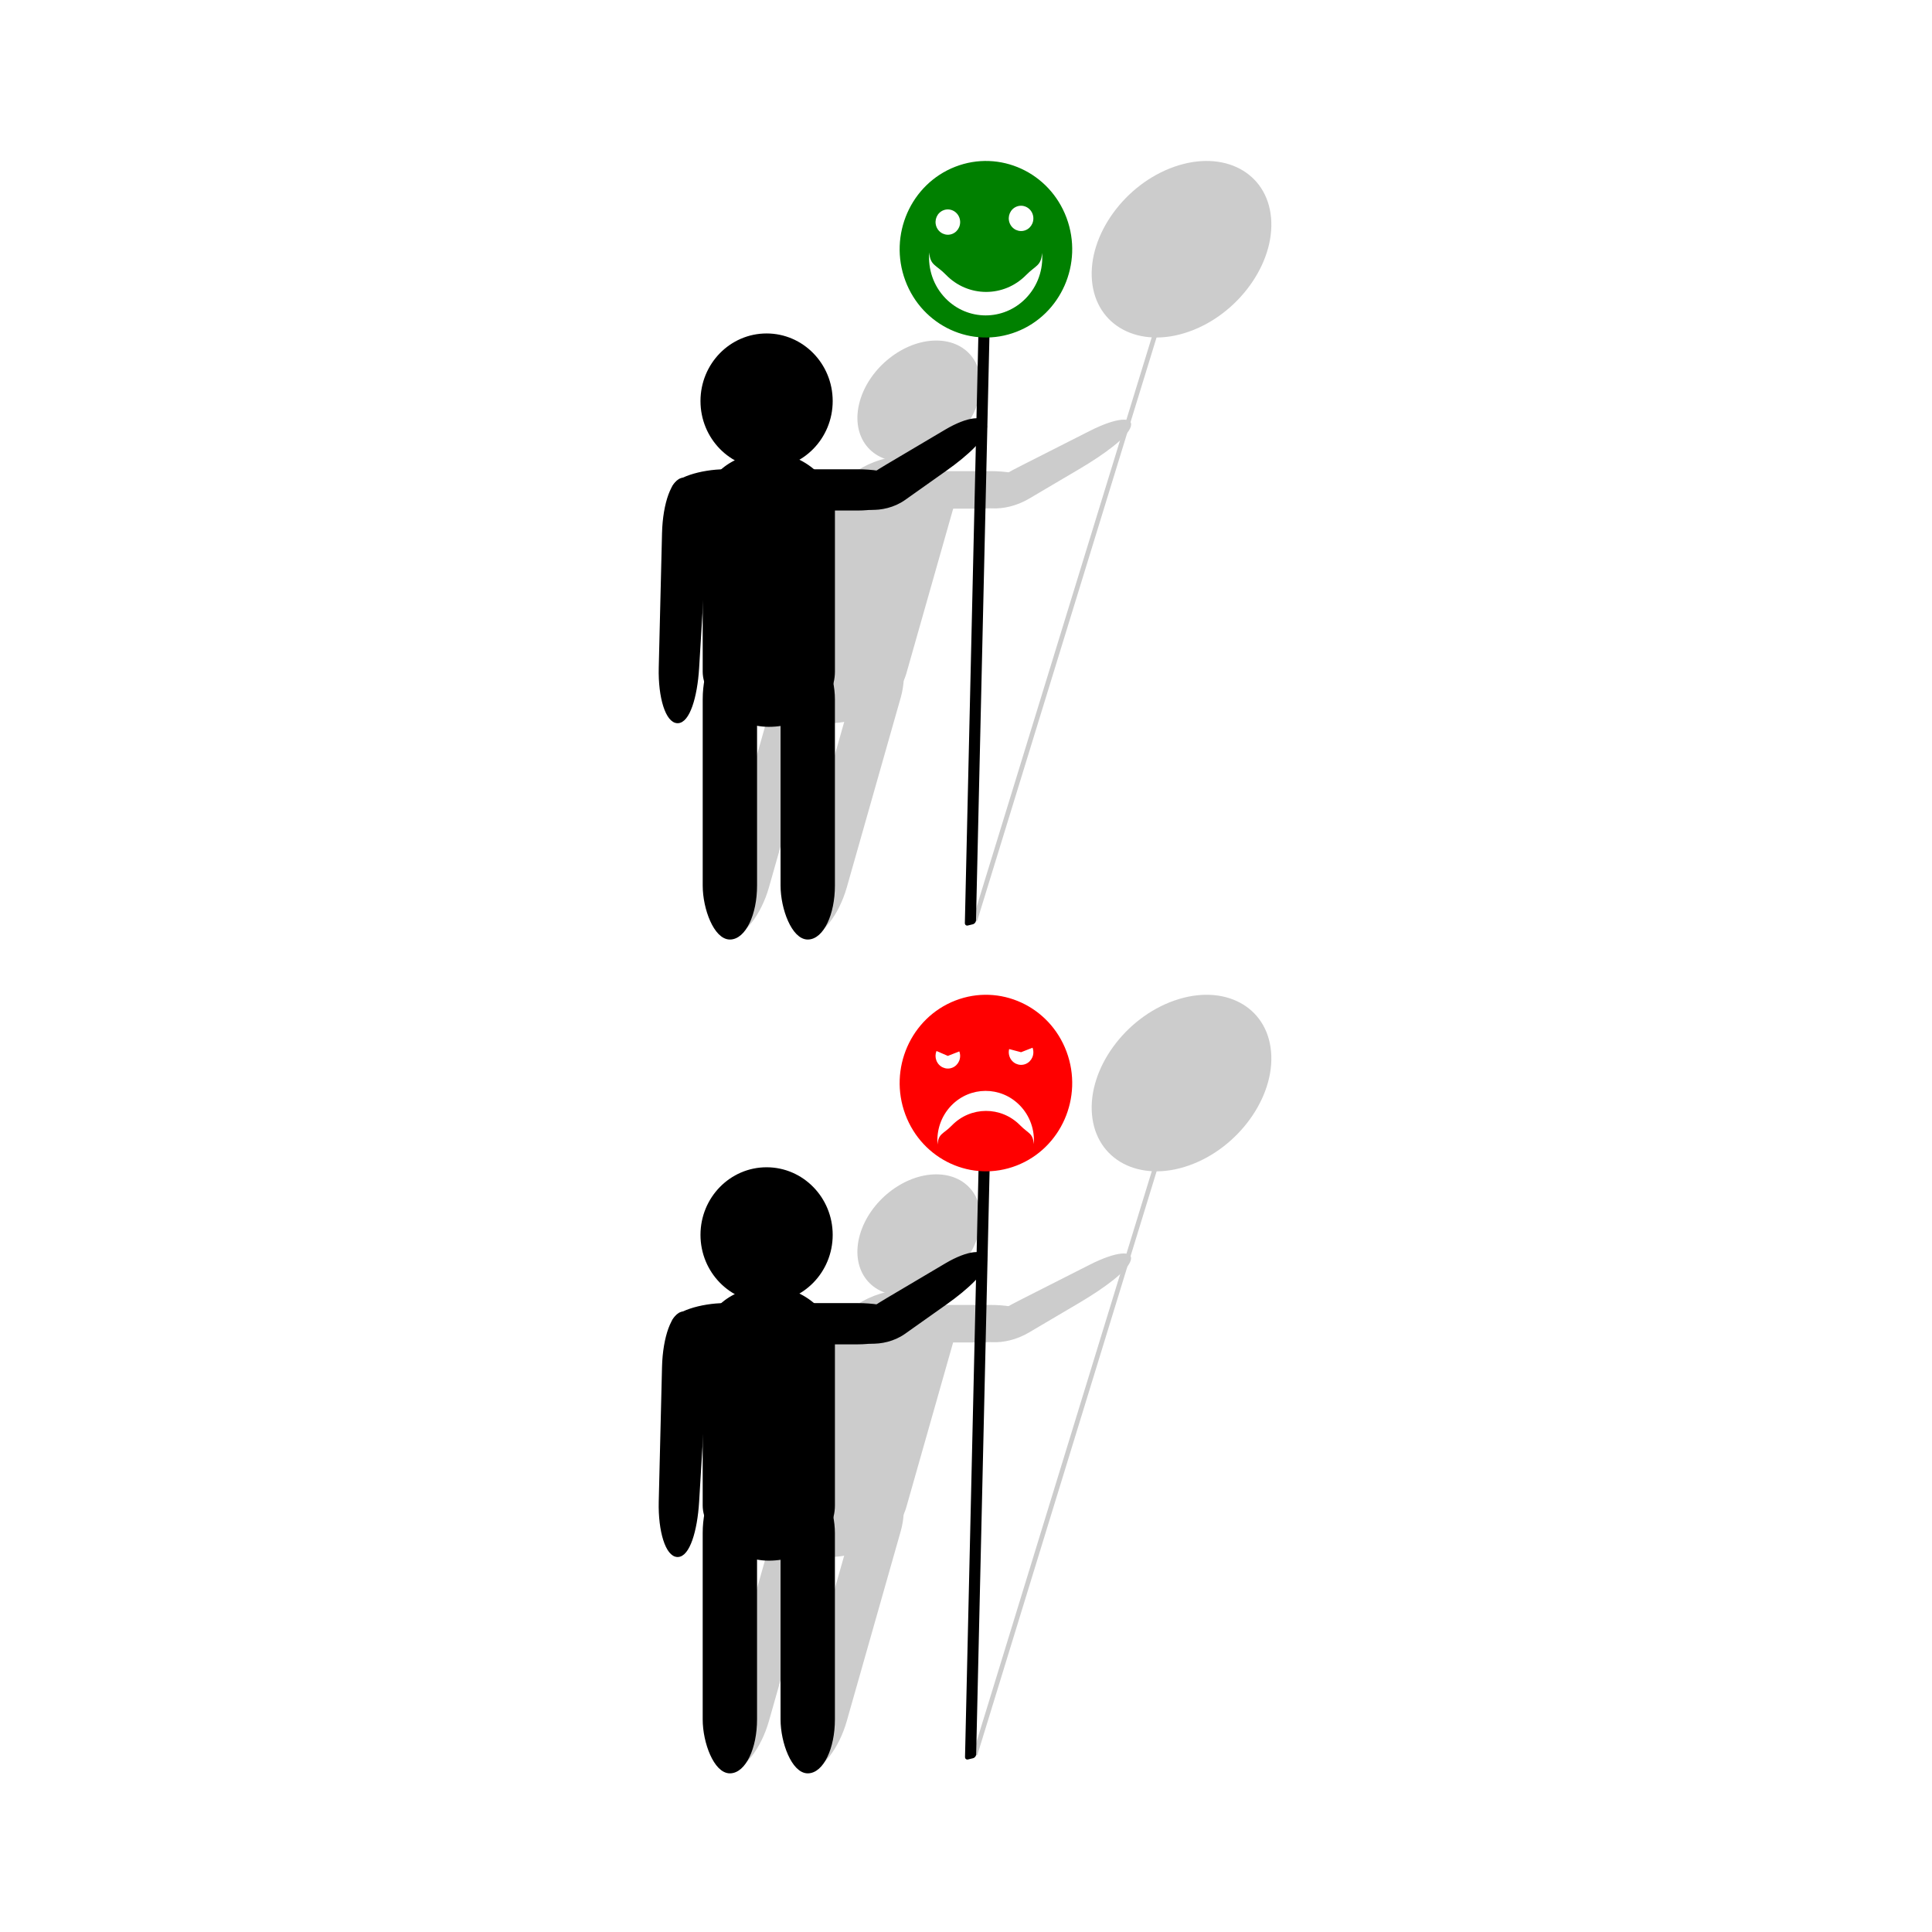<svg:svg xmlns:dc="http://purl.org/dc/elements/1.1/" xmlns:ns1="http://sodipodi.sourceforge.net/DTD/sodipodi-0.dtd" xmlns:ns2="http://www.inkscape.org/namespaces/inkscape" xmlns:ns4="http://creativecommons.org/ns#" xmlns:rdf="http://www.w3.org/1999/02/22-rdf-syntax-ns#" xmlns:svg="http://www.w3.org/2000/svg" height="1204.866" id="svg2" version="1.1" viewBox="-410.784 -75.714 1204.866 1204.866" width="1204.866" ns1:docname="_svgclean2.svg" ns2:version="0.48.3.1 r9886">
  <ns1:namedview bordercolor="#666666" borderopacity="1" gridtolerance="10" guidetolerance="10" id="namedview61" objecttolerance="10" pagecolor="#ffffff" showgrid="false" ns2:current-layer="svg2" ns2:cx="205.22715" ns2:cy="535.26627" ns2:pageopacity="0" ns2:pageshadow="2" ns2:window-height="645" ns2:window-maximized="0" ns2:window-width="674" ns2:window-x="0" ns2:window-y="0" ns2:zoom="0.22425739" />
  <svg:defs id="defs4">
    <svg:filter color-interpolation-filters="sRGB" id="filter5073">
      <svg:feGaussianBlur id="feGaussianBlur5075" stdDeviation="10.566" />
    </svg:filter>
  </svg:defs>
  <svg:g id="layer1" transform="translate(-166.82 -10.897)">
    <svg:g id="g5310" transform="translate(153.23,-248.57)">
      <svg:path d="m363.65 156.9c-0.022 29.289-23.783 53.015-53.072 52.994-29.289-0.022-53.015-23.783-52.994-53.072 0.022-29.289 23.783-53.015 53.072-52.994 29.24 0.022 52.946 23.706 52.994 52.946" id="path5037" style="filter:url(#filter5073);fill-rule:evenodd;fill:#cccccc" transform="matrix(1.053 -.369 .085 .97 -.77 301.65)" ns2:connector-curvature="0" />
      <svg:g id="g5285">
        <svg:path d="m200.01 244.27c-0.015 20.084-16.308 36.353-36.392 36.339-20.084-0.015-36.353-16.308-36.339-36.392 0.015-20.084 16.308-36.353 36.392-36.339 20.05 0.015 36.306 16.256 36.339 36.306" id="path5017" style="filter:url(#filter5073);fill:#cccccc" transform="matrix(1.015 0 -.295 1.038 81.917 180.34)" ns2:connector-curvature="0" />
        <svg:rect height="201.45" id="rect5019" rx="54.96" ry="37.436" style="filter:url(#filter5073);fill-rule:evenodd;fill:#cccccc" transform="matrix(.827 0 -.235 .827 123.88 261.48)" width="94.257" x="76.744" y="249.9" />
        <svg:rect height="218.28" id="rect5021" rx="54.96" ry="37.436" style="filter:url(#filter5073);fill-rule:evenodd;fill:#cccccc" transform="matrix(.827 0 -.235 .827 123.88 261.48)" width="37.405" x="75.816" y="394.39" />
        <svg:rect height="218.28" id="rect5023" rx="54.96" ry="37.436" style="filter:url(#filter5073);fill-rule:evenodd;fill:#cccccc" transform="matrix(.827 0 -.235 .827 123.88 261.48)" width="37.405" x="134.52" y="394.39" />
        <svg:path d="m59.572 267.63c7.659 0 18.573 6.382 17.22 28.703l-6.861 113.25c-1.352 22.321-7.15 40.354-14.809 40.354-7.659 0-13.385-17.998-12.839-40.354l2.479-101.59c0.546-22.356 7.15-40.354 14.809-40.354z" id="path5025" style="filter:url(#filter5073);fill-rule:evenodd;fill:#cccccc" transform="matrix(.827 0 -.235 .827 123.88 261.48)" ns2:connector-curvature="0" />
        <svg:rect height="178.22" id="rect5027" rx="52.865" ry="38.92" style="filter:url(#filter5073);fill-rule:evenodd;fill:#cccccc" transform="matrix(-.235 .827 -.827 0 123.88 261.48)" width="28.281" x="261.29" y="-230.07" />
        <svg:path d="m287.35 227.66c0 8.014-14.131 21.006-29.825 32.126l-31.587 22.382c-15.694 11.121-38.807 8.071-38.807 0.057s10.016-15.62 26.539-25.404l43.855-25.967c16.523-9.784 29.825-11.208 29.825-3.194z" id="path5029" style="filter:url(#filter5073);fill-rule:evenodd;fill:#cccccc" transform="matrix(.827 0 -.235 .827 123.88 261.48)" ns2:connector-curvature="0" />
        <svg:rect height="257.1" id="rect5033" rx="0" ry=".015" style="filter:url(#filter5073);fill-rule:evenodd;fill:#cccccc" transform="matrix(1.455 -.331 -.44 1.431 46.37 311.44)" width="2.25" x="221.78" y="106.78" />
        <svg:path d="m363.65 156.9c-0.022 29.289-23.783 53.015-53.072 52.994-29.289-0.022-53.015-23.783-52.994-53.072 0.022-29.289 23.783-53.015 53.072-52.994 29.24 0.022 52.946 23.706 52.994 52.946" id="path5039" style="filter:url(#filter5073);fill-rule:evenodd;fill:#cccccc" transform="matrix(.15 -.053 .012 .139 272.14 316.91)" ns2:connector-curvature="0" />
        <svg:path d="m363.65 156.9c-0.022 29.289-23.783 53.015-53.072 52.994-29.289-0.022-53.015-23.783-52.994-53.072 0.022-29.289 23.783-53.015 53.072-52.994 29.24 0.022 52.946 23.706 52.994 52.946" id="path5041" style="filter:url(#filter5073);fill-rule:evenodd;fill:#cccccc" transform="matrix(.15 -.053 .012 .139 318.46 314.61)" ns2:connector-curvature="0" />
        <svg:path d="m290.46 141.18c-4.302 8.894-4.811 19.544-0.489 29.282 7.797 17.568 28.36 25.482 45.928 17.685 9.739-4.322 16.509-12.559 19.285-22.042-3.45 7.216-6.1 5.463-13.983 8.961-17.568 7.797-38.131-0.117-45.928-17.685-3.498-7.881-7.093-8.537-4.812-16.201z" id="path5043" style="filter:url(#filter5073);fill-rule:evenodd;fill:#cccccc" transform="matrix(1.053 -.369 .085 .97 -14.172 311.39)" ns2:connector-curvature="0" />
        <svg:path d="m200.01 244.27c-0.015 20.084-16.308 36.353-36.392 36.339-20.084-0.015-36.353-16.308-36.339-36.392 0.015-20.084 16.308-36.353 36.392-36.339 20.05 0.015 36.306 16.256 36.339 36.306" id="path4099" style="stroke-linejoin:round;stroke:#000000;stroke-width:8.5;stroke-linecap:round" transform="matrix(1.015,0,0,1.038,-85.22,180.34)" ns2:connector-curvature="0" />
        <svg:rect height="166.62" id="rect4869" rx="45.457" ry="32.19" style="stroke-linejoin:round;stroke:#000000;stroke-width:4.51;stroke-linecap:round;fill-rule:evenodd" width="77.959" x="43.286" y="468.16" />
        <svg:rect height="180.53" id="rect4871" rx="45.457" ry="32.19" style="stroke-linejoin:round;stroke:#000000;stroke-width:2.957;stroke-linecap:round;fill-rule:evenodd" width="30.937" x="42.518" y="587.67" />
        <svg:rect height="180.53" id="rect4884" rx="45.457" ry="32.19" style="stroke-linejoin:round;stroke:#000000;stroke-width:2.957;stroke-linecap:round;fill-rule:evenodd" width="30.937" x="91.075" y="587.67" />
        <svg:path d="m29.083 482.83c6.334 0 15.361 5.279 14.243 23.74l-5.674 93.664c-1.118 18.461-5.914 33.377-12.248 33.377-6.334 0-11.07-14.886-10.619-33.377l2.051-84.027c0.451-18.491 5.914-33.377 12.248-33.377z" id="rect4886" style="stroke-linejoin:round;stroke:#000000;stroke-width:2.324;stroke-linecap:round;fill-rule:evenodd" ns2:connector-curvature="0" />
        <svg:rect height="147.41" id="rect4888" rx="45.457" ry="32.19" style="stroke-linejoin:round;stroke:#000000;stroke-width:2.324;stroke-linecap:round;fill-rule:evenodd" transform="rotate(90)" width="23.391" x="477.58" y="-170.1" />
        <svg:path d="m217.47 449.77c0 6.628-11.688 17.373-24.668 26.571l-26.126 18.512c-12.98 9.198-32.096 6.676-32.096 0.047s8.284-12.919 21.95-21.011l36.272-21.477c13.666-8.092 24.668-9.27 24.668-2.642z" id="rect4890" style="stroke-linejoin:round;stroke:#000000;stroke-width:1.791;stroke-linecap:round;fill-rule:evenodd" ns2:connector-curvature="0" />
        <svg:rect height="367.92" id="rect4894" rx="0" ry=".024" style="stroke-linejoin:round;stroke:#000000;stroke-width:3.998;stroke-linecap:round;fill-rule:evenodd" transform="matrix(.972 -.236 -.023 1 0 0)" width="3.151" x="231.67" y="445.67" />
        <svg:path d="m363.65 156.9c-0.022 29.289-23.783 53.015-53.072 52.994-29.289-0.022-53.015-23.783-52.994-53.072 0.022-29.289 23.783-53.015 53.072-52.994 29.24 0.022 52.946 23.706 52.994 52.946" id="path4896" style="fill-rule:evenodd;fill:#008000" transform="matrix(.948 -.369 .361 .97 -133.42 301.65)" ns2:connector-curvature="0" />
        <svg:path d="m363.65 156.9c-0.022 29.289-23.783 53.015-53.072 52.994-29.289-0.022-53.015-23.783-52.994-53.072 0.022-29.289 23.783-53.015 53.072-52.994 29.24 0.022 52.946 23.706 52.994 52.946" id="path4898" style="fill-rule:evenodd;fill:#ffffff" transform="matrix(.135 -.053 .052 .139 143.83 316.91)" ns2:connector-curvature="0" />
        <svg:path d="m363.65 156.9c-0.022 29.289-23.783 53.015-53.072 52.994-29.289-0.022-53.015-23.783-52.994-53.072 0.022-29.289 23.783-53.015 53.072-52.994 29.24 0.022 52.946 23.706 52.994 52.946" id="path4900" style="fill-rule:evenodd;fill:#ffffff" transform="matrix(.135 -.053 .052 .139 189.49 314.61)" ns2:connector-curvature="0" />
        <svg:path d="m182.33 341.18c-0.872 10.215 2.487 20.734 10.097 28.585 13.731 14.165 36.086 14.255 49.934 0.21 7.677-7.786 11.126-18.273 10.338-28.496-0.669 8.272-3.814 7.549-10.028 13.852-13.848 14.045-36.204 13.955-49.934-0.21-6.16-6.355-9.806-5.665-10.407-13.941z" id="path4902" style="fill-rule:evenodd;fill:#ffffff" ns2:connector-curvature="0" />
      </svg:g>
    </svg:g>
    <svg:g id="g5337" transform="translate(-160.56,271.43)">
      <svg:g id="g5259">
        <svg:path d="m200.01 244.27c-0.015 20.084-16.308 36.353-36.392 36.339-20.084-0.015-36.353-16.308-36.339-36.392 0.015-20.084 16.308-36.353 36.392-36.339 20.05 0.015 36.306 16.256 36.339 36.306" id="path5045" style="filter:url(#filter5073);fill:#cccccc" transform="matrix(1.015 0 -.295 1.038 395.7 180.34)" ns2:connector-curvature="0" />
        <svg:rect height="201.45" id="rect5047" rx="54.96" ry="37.436" style="filter:url(#filter5073);fill-rule:evenodd;fill:#cccccc" transform="matrix(.827 0 -.235 .827 123.88 261.48)" width="94.257" x="456.13" y="249.9" />
        <svg:rect height="218.28" id="rect5049" rx="54.96" ry="37.436" style="filter:url(#filter5073);fill-rule:evenodd;fill:#cccccc" transform="matrix(.827 0 -.235 .827 123.88 261.48)" width="37.405" x="455.2" y="394.39" />
        <svg:rect height="218.28" id="rect5051" rx="54.96" ry="37.436" style="filter:url(#filter5073);fill-rule:evenodd;fill:#cccccc" transform="matrix(.827 0 -.235 .827 123.88 261.48)" width="37.405" x="513.91" y="394.39" />
        <svg:path d="m438.96 267.63c7.659 0 18.573 6.382 17.22 28.703l-6.861 113.25c-1.352 22.321-7.15 40.354-14.809 40.354-7.659 0-13.385-17.998-12.839-40.354l2.479-101.59c0.546-22.356 7.15-40.354 14.809-40.354z" id="path5053" style="filter:url(#filter5073);fill-rule:evenodd;fill:#cccccc" transform="matrix(.827 0 -.235 .827 123.88 261.48)" ns2:connector-curvature="0" />
        <svg:rect height="178.22" id="rect5055" rx="52.865" ry="38.92" style="filter:url(#filter5073);fill-rule:evenodd;fill:#cccccc" transform="matrix(-.235 .827 -.827 0 123.88 261.48)" width="28.281" x="261.29" y="-609.46" />
        <svg:path d="m666.73 227.66c0 8.014-14.131 21.006-29.825 32.126l-31.587 22.382c-15.694 11.121-38.807 8.071-38.807 0.057s10.016-15.62 26.539-25.404l43.855-25.967c16.523-9.784 29.825-11.208 29.825-3.194z" id="path5057" style="filter:url(#filter5073);fill-rule:evenodd;fill:#cccccc" transform="matrix(.827 0 -.235 .827 123.88 261.48)" ns2:connector-curvature="0" />
        <svg:rect height="444.84" id="rect5059" rx="0" ry=".028" style="filter:url(#filter5073);fill-rule:evenodd;fill:#cccccc" transform="matrix(.859 -.195 -.254 .827 123.88 261.48)" width="3.81" x="690.47" y="319.58" />
        <svg:path d="m363.65 156.9c-0.022 29.289-23.783 53.015-53.072 52.994-29.289-0.022-53.015-23.783-52.994-53.072 0.022-29.289 23.783-53.015 53.072-52.994 29.24 0.022 52.946 23.706 52.994 52.946" id="path5061" style="filter:url(#filter5073);fill-rule:evenodd;fill:#cccccc" transform="matrix(1.053 -.369 .085 .97 313.02 301.65)" ns2:connector-curvature="0" />
        <svg:path d="m363.65 156.9c-0.022 29.289-23.783 53.015-53.072 52.994-29.289-0.022-53.015-23.783-52.994-53.072 0.01-13.65 5.283-26.77 14.721-36.631l38.312 36.67z" id="path5063" style="filter:url(#filter5073);fill-rule:evenodd;fill:#cccccc" transform="matrix(.15 -.053 .012 .139 585.92 316.91)" ns2:connector-curvature="0" />
        <svg:path d="m363.65 156.9c-0.022 29.289-23.783 53.015-53.072 52.994-29.289-0.022-53.015-23.783-52.994-53.072 0.008-10.957 3.41-21.643 9.738-30.589l43.295 30.628z" id="path5065" style="filter:url(#filter5073);fill-rule:evenodd;fill:#cccccc" transform="matrix(.15 -.053 .012 .139 632.24 314.61)" ns2:connector-curvature="0" />
        <svg:path d="m630.5 140.36c-0.899-10.532 2.564-21.377 10.411-29.472 14.157-14.605 37.206-14.697 51.483-0.217 7.915 8.027 11.472 18.84 10.659 29.38-0.69-8.529-3.933-7.784-10.34-14.282-14.278-14.481-37.327-14.388-51.483 0.217-6.351 6.552-10.11 5.84-10.73 14.373z" id="path5067" style="filter:url(#filter5073);fill-rule:evenodd;fill:#cccccc" transform="matrix(.827 0 -.235 .827 123.88 261.48)" ns2:connector-curvature="0" />
        <svg:path d="m200.01 244.27c-0.015 20.084-16.308 36.353-36.392 36.339-20.084-0.015-36.353-16.308-36.339-36.392 0.015-20.084 16.308-36.353 36.392-36.339 20.05 0.015 36.306 16.256 36.339 36.306" id="path4949" style="stroke-linejoin:round;stroke:#000000;stroke-width:8.5;stroke-linecap:round" transform="matrix(1.015,0,0,1.038,228.57,180.34)" ns2:connector-curvature="0" />
        <svg:rect height="166.62" id="rect4951" rx="45.457" ry="32.19" style="stroke-linejoin:round;stroke:#000000;stroke-width:4.51;stroke-linecap:round;fill-rule:evenodd" width="77.959" x="357.07" y="468.16" />
        <svg:rect height="180.53" id="rect4953" rx="45.457" ry="32.19" style="stroke-linejoin:round;stroke:#000000;stroke-width:2.957;stroke-linecap:round;fill-rule:evenodd" width="30.937" x="356.3" y="587.67" />
        <svg:rect height="180.53" id="rect4955" rx="45.457" ry="32.19" style="stroke-linejoin:round;stroke:#000000;stroke-width:2.957;stroke-linecap:round;fill-rule:evenodd" width="30.937" x="404.86" y="587.67" />
        <svg:path d="m342.87 482.83c6.334 0 15.361 5.279 14.243 23.74l-5.674 93.664c-1.118 18.461-5.914 33.377-12.248 33.377-6.334 0-11.07-14.886-10.619-33.377l2.051-84.027c0.451-18.491 5.914-33.377 12.248-33.377z" id="path4957" style="stroke-linejoin:round;stroke:#000000;stroke-width:2.324;stroke-linecap:round;fill-rule:evenodd" ns2:connector-curvature="0" />
        <svg:rect height="147.41" id="rect4959" rx="45.457" ry="32.19" style="stroke-linejoin:round;stroke:#000000;stroke-width:2.324;stroke-linecap:round;fill-rule:evenodd" transform="rotate(90)" width="23.391" x="477.58" y="-483.89" />
        <svg:path d="m531.26 449.77c0 6.628-11.688 17.373-24.668 26.571l-26.126 18.512c-12.98 9.198-32.096 6.676-32.096 0.047s8.284-12.919 21.95-21.011l36.272-21.477c13.666-8.092 24.668-9.27 24.668-2.642z" id="path4961" style="stroke-linejoin:round;stroke:#000000;stroke-width:1.791;stroke-linecap:round;fill-rule:evenodd" ns2:connector-curvature="0" />
        <svg:rect height="367.92" id="rect4965" rx="0" ry=".024" style="stroke-linejoin:round;stroke:#000000;stroke-width:3.998;stroke-linecap:round;fill-rule:evenodd" transform="matrix(.972 -.236 -.023 1 0 0)" width="3.151" x="556.42" y="522.4" />
        <svg:path d="m363.65 156.9c-0.022 29.289-23.783 53.015-53.072 52.994-29.289-0.022-53.015-23.783-52.994-53.072 0.022-29.289 23.783-53.015 53.072-52.994 29.24 0.022 52.946 23.706 52.994 52.946" id="path4969" style="fill-rule:evenodd;fill:#ff0000" transform="matrix(.948 -.369 .361 .97 180.37 301.65)" ns2:connector-curvature="0" />
        <svg:path d="m363.65 156.9c-0.022 29.289-23.783 53.015-53.072 52.994-29.289-0.022-53.015-23.783-52.994-53.072 0.01-13.65 5.283-26.77 14.721-36.631l38.312 36.67z" id="path4971" style="fill-rule:evenodd;fill:#ffffff" transform="matrix(.135 -.053 .052 .139 457.61 316.91)" ns2:connector-curvature="0" />
        <svg:path d="m363.65 156.9c-0.022 29.289-23.783 53.015-53.072 52.994-29.289-0.022-53.015-23.783-52.994-53.072 0.008-10.957 3.41-21.643 9.738-30.589l43.295 30.628z" id="path4973" style="fill-rule:evenodd;fill:#ffffff" transform="matrix(.135 -.053 .052 .139 503.28 314.61)" ns2:connector-curvature="0" />
        <svg:path d="m501.29 377.56c-0.744-8.71 2.121-17.681 8.611-24.376 11.709-12.079 30.772-12.156 42.581-0.179 6.546 6.639 9.488 15.583 8.816 24.3-0.57-7.054-3.253-6.438-8.552-11.812-11.809-11.977-30.873-11.9-42.581 0.179-5.253 5.419-8.362 4.831-8.875 11.888z" id="path4975" style="fill-rule:evenodd;fill:#ffffff" ns2:connector-curvature="0" />
      </svg:g>
    </svg:g>
  </svg:g>
</svg:svg>